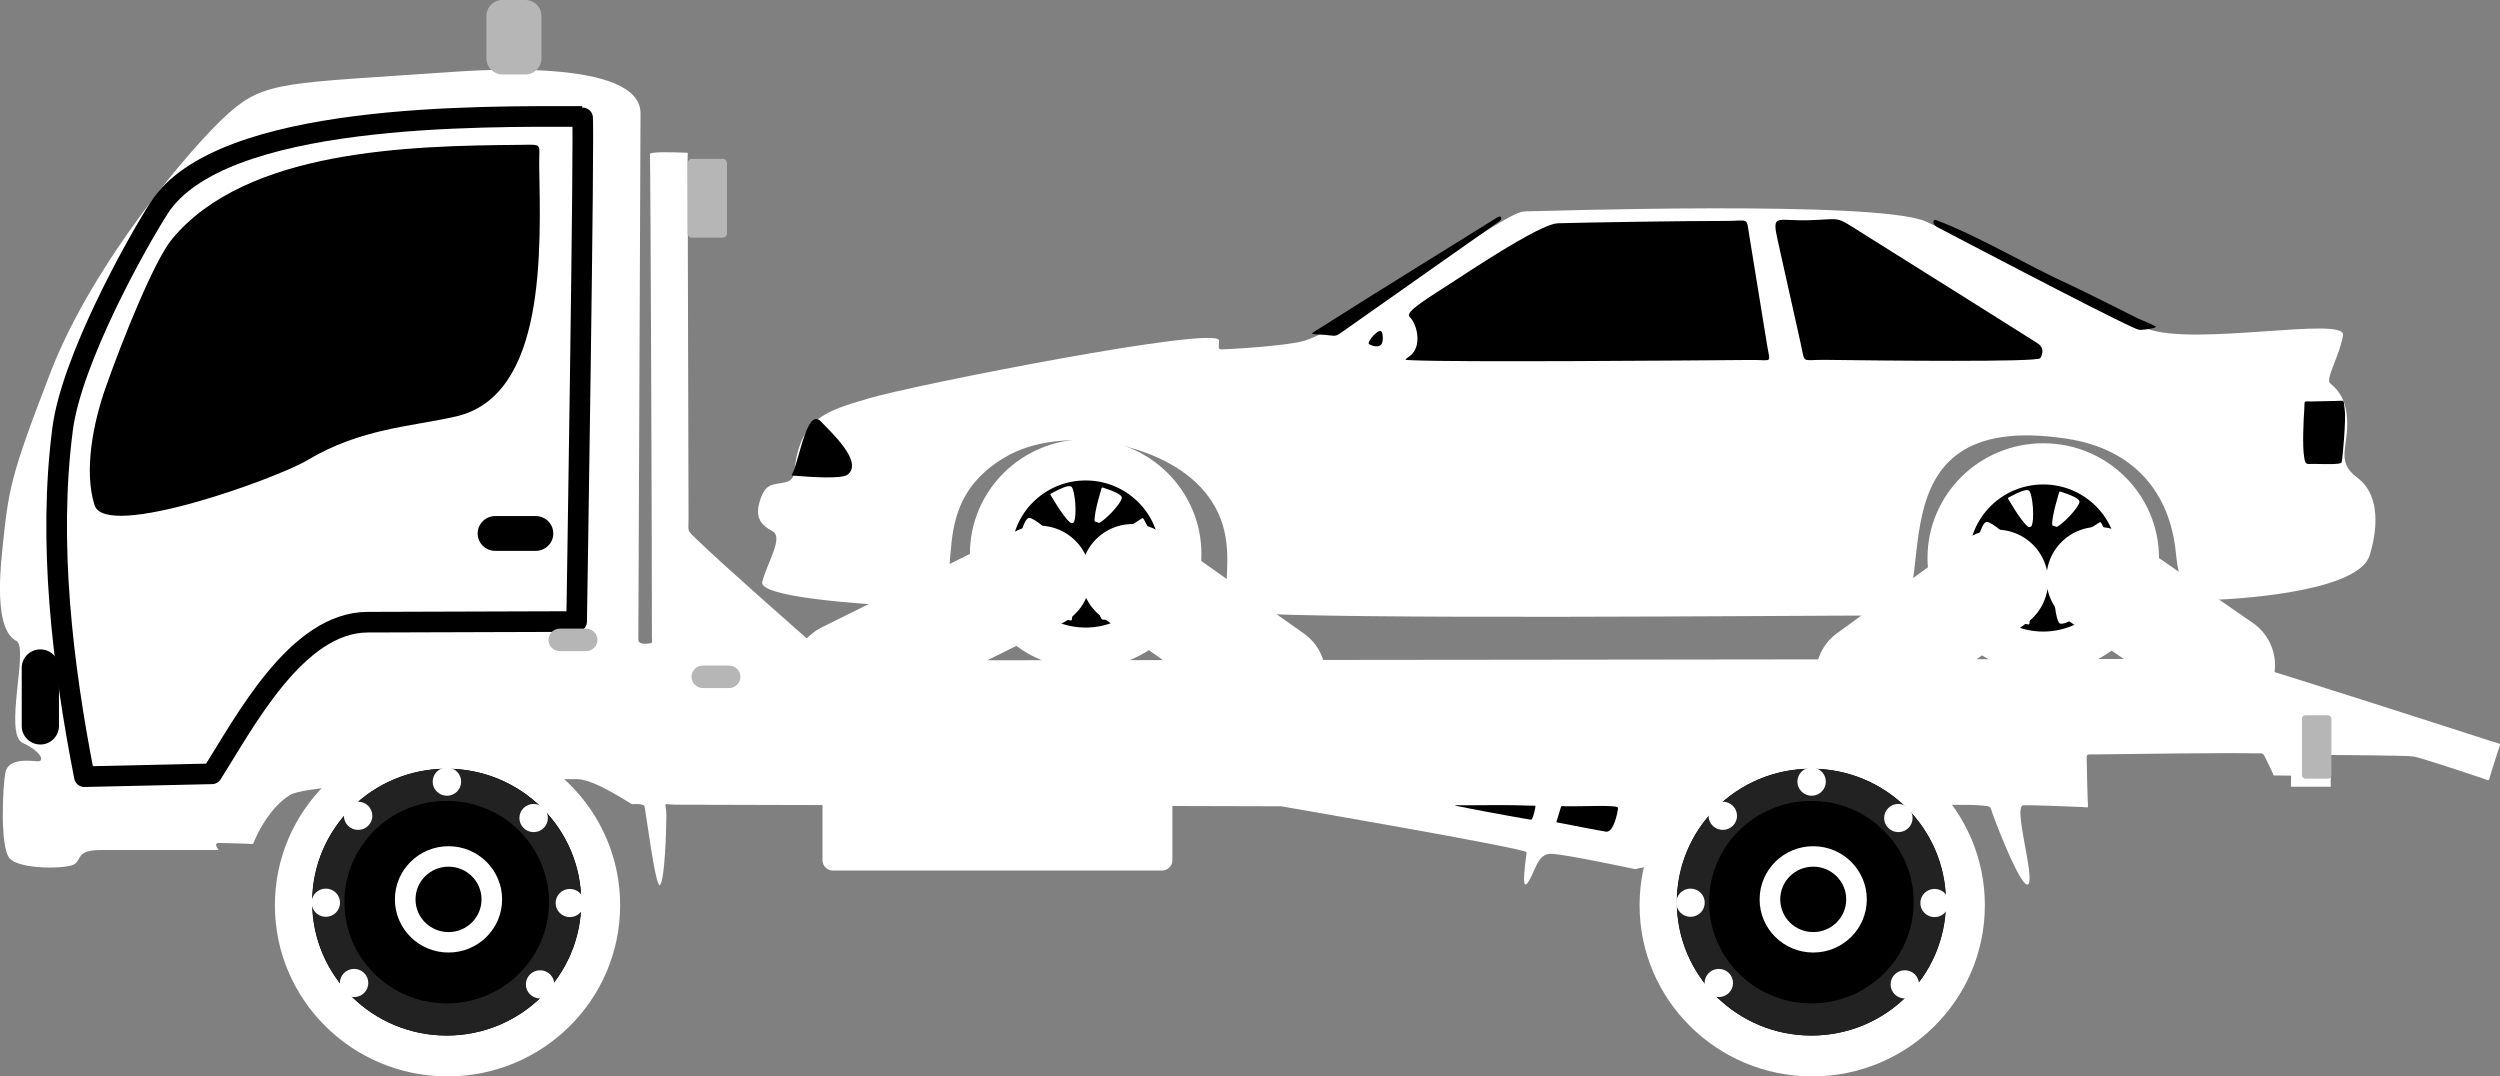 <svg width="72" height="31" viewBox="0 0 72 31" fill="none" xmlns="http://www.w3.org/2000/svg">
<rect x="0" y="0" width="72" height="31" fill="#808080" stroke="none"/>
<g clip-path="url(#clip0_1_1918)">
<path fill-rule="evenodd" clip-rule="evenodd" d="M67.479 9.651C67.4 10.208 66.963 10.914 67.107 11.038C67.25 11.161 67.505 11.375 67.577 11.88C67.71 12.813 67.205 13.249 67.891 13.758C68.606 14.29 68.441 15.372 68.245 15.997C67.937 16.985 64.826 17.244 63.616 17.281C62.904 17.303 62.734 16.632 62.667 15.937C62.496 14.149 61.423 12.93 59.544 12.638C53.509 11.701 56.139 17.725 54.367 17.726C51.609 17.726 38.325 17.854 35.771 17.643C34.689 17.554 36.111 15.643 34.561 14.013C33.312 12.701 30.53 12.237 28.954 13.163C26.187 14.789 28.445 17.586 26.124 17.468C24.68 17.394 21.839 17.191 21.953 16.756C22.103 16.186 22.574 15.473 22.247 15.298C21.92 15.124 21.737 14.91 21.881 14.437C22.025 13.964 22.214 13.964 22.423 13.925C22.632 13.886 22.841 13.892 22.875 13.588C23.041 12.043 23.755 11.848 25.017 11.474C26.351 11.079 35.108 9.354 35.108 9.807C35.108 10.011 35.062 10.062 35.196 10.062C35.33 10.062 37.058 9.968 37.568 9.813C38.078 9.657 38.492 9.352 40.651 8.005C42.808 6.658 43.605 6.088 43.923 6.088C44.24 6.088 54.063 5.757 55.463 6.379C56.861 7.001 61.431 9.308 61.829 9.464C63.171 9.985 67.557 9.097 67.479 9.651Z" fill="white"/>
<path fill-rule="evenodd" clip-rule="evenodd" d="M22.945 13.705C23.315 13.737 24.242 13.801 24.409 13.671C24.883 13.304 23.915 12.432 23.644 12.14C23.264 11.731 23.038 13.117 22.848 13.586C22.791 13.724 22.748 13.689 22.945 13.705Z" fill="black"/>
<path fill-rule="evenodd" clip-rule="evenodd" d="M38.681 9.541L43.193 6.364C43.266 6.313 43.25 6.183 43.124 6.26C42.682 6.536 39.144 8.726 38.081 9.408C37.687 9.662 37.684 9.609 38.143 9.643C38.489 9.668 38.426 9.721 38.681 9.541Z" fill="black"/>
<path fill-rule="evenodd" clip-rule="evenodd" d="M44.868 6.43C45.782 6.405 48.478 6.362 49.7 6.363C50.388 6.363 50.289 6.229 50.383 6.805L50.891 9.93C50.982 10.492 51.067 10.361 50.432 10.367C48.506 10.384 41.917 10.435 40.677 10.375C40.406 10.362 40.443 10.377 40.616 10.242C40.955 9.978 40.827 9.352 40.597 9.125C40.445 8.975 41.16 8.568 41.948 8.051C43.064 7.317 44.458 6.441 44.868 6.43Z" fill="black"/>
<path fill-rule="evenodd" clip-rule="evenodd" d="M39.43 9.912C39.58 9.993 39.773 10.021 39.813 9.85C39.836 9.749 39.823 9.649 39.806 9.585C39.752 9.377 39.339 9.863 39.43 9.912Z" fill="black"/>
<path fill-rule="evenodd" clip-rule="evenodd" d="M51.198 6.923L51.858 9.883C51.996 10.501 51.86 10.355 52.563 10.364C54.212 10.386 58.697 10.433 58.761 10.316C58.84 10.173 58.873 10.012 58.676 9.882C58.521 9.78 55.089 7.626 53.638 6.717C52.81 6.198 53.082 6.316 52.079 6.343C51.162 6.368 51.022 6.136 51.198 6.923Z" fill="black"/>
<path fill-rule="evenodd" clip-rule="evenodd" d="M55.686 6.371C55.671 6.414 55.682 6.482 55.834 6.562C56.064 6.681 60.418 8.971 61.415 9.423C61.604 9.508 61.605 9.511 61.81 9.486C61.968 9.466 62.118 9.431 62.087 9.405C62.041 9.367 61.569 9.17 61.569 9.17C61.569 9.17 59.949 8.354 59.66 8.224C58.392 7.653 57.008 6.805 55.744 6.333C55.72 6.324 55.702 6.328 55.686 6.371Z" fill="black"/>
<path fill-rule="evenodd" clip-rule="evenodd" d="M66.364 11.775C66.341 12.125 66.305 12.826 66.36 13.168C66.399 13.411 66.436 13.357 66.642 13.36C66.945 13.365 67.415 13.386 67.438 13.316C67.467 13.229 67.568 12.062 67.529 11.809C67.48 11.494 67.556 11.542 67.285 11.547C67.089 11.552 66.787 11.557 66.586 11.562C66.325 11.567 66.381 11.512 66.364 11.775Z" fill="black"/>
<path fill-rule="evenodd" clip-rule="evenodd" d="M58.846 19.375C60.687 19.375 62.179 17.896 62.179 16.071C62.179 14.245 60.687 12.766 58.846 12.766C57.004 12.766 55.512 14.245 55.512 16.071C55.512 17.895 57.004 19.375 58.846 19.375Z" fill="white"/>
<path fill-rule="evenodd" clip-rule="evenodd" d="M58.845 18.189C60.026 18.189 60.983 17.241 60.983 16.071C60.983 14.901 60.026 13.952 58.845 13.952C57.665 13.952 56.707 14.901 56.707 16.071C56.708 17.241 57.665 18.189 58.845 18.189Z" fill="black"/>
<path fill-rule="evenodd" clip-rule="evenodd" d="M59.279 14.264C59.196 14.542 59.001 15.245 59.169 15.203C59.379 15.152 59.889 14.594 59.889 14.451C59.889 14.354 59.619 14.25 59.449 14.195C59.285 14.142 59.322 14.121 59.279 14.264Z" fill="white"/>
<path fill-rule="evenodd" clip-rule="evenodd" d="M60.392 15.092C60.143 15.245 59.525 15.639 59.679 15.719C59.869 15.819 60.624 15.74 60.72 15.634C60.786 15.562 60.654 15.305 60.565 15.152C60.479 15.006 60.52 15.015 60.392 15.092Z" fill="white"/>
<path fill-rule="evenodd" clip-rule="evenodd" d="M60.619 16.418C60.33 16.371 59.603 16.267 59.665 16.427C59.743 16.626 60.364 17.058 60.507 17.04C60.605 17.028 60.675 16.749 60.709 16.575C60.742 16.409 60.766 16.441 60.619 16.418Z" fill="white"/>
<path fill-rule="evenodd" clip-rule="evenodd" d="M59.854 17.614C59.697 17.37 59.288 16.764 59.211 16.916C59.112 17.107 59.203 17.853 59.312 17.947C59.386 18.012 59.643 17.877 59.797 17.786C59.943 17.7 59.935 17.739 59.854 17.614Z" fill="white"/>
<path fill-rule="evenodd" clip-rule="evenodd" d="M58.458 17.87C58.502 17.584 58.599 16.861 58.439 16.925C58.239 17.005 57.81 17.625 57.829 17.766C57.843 17.862 58.125 17.93 58.3 17.961C58.469 17.992 58.435 18.017 58.458 17.87Z" fill="white"/>
<path fill-rule="evenodd" clip-rule="evenodd" d="M57.324 17.052C57.567 16.892 58.171 16.474 58.014 16.4C57.82 16.306 57.069 16.413 56.977 16.522C56.914 16.597 57.055 16.848 57.15 16.999C57.24 17.142 57.2 17.134 57.324 17.052Z" fill="white"/>
<path fill-rule="evenodd" clip-rule="evenodd" d="M57.053 15.64C57.336 15.712 58.053 15.877 58.004 15.713C57.944 15.508 57.362 15.025 57.218 15.03C57.119 15.034 57.026 15.305 56.976 15.476C56.929 15.638 56.907 15.604 57.053 15.64Z" fill="white"/>
<path fill-rule="evenodd" clip-rule="evenodd" d="M57.883 14.447C58.031 14.697 58.417 15.318 58.501 15.167C58.606 14.981 58.542 14.23 58.437 14.133C58.365 14.067 58.104 14.192 57.947 14.277C57.797 14.359 57.807 14.32 57.883 14.447Z" fill="white"/>
<path fill-rule="evenodd" clip-rule="evenodd" d="M58.851 16.991C59.379 16.991 59.807 16.567 59.807 16.044C59.807 15.521 59.38 15.097 58.851 15.097C58.323 15.097 57.896 15.52 57.896 16.044C57.897 16.567 58.324 16.991 58.851 16.991Z" fill="black"/>
<path fill-rule="evenodd" clip-rule="evenodd" d="M31.267 19.26C33.108 19.26 34.601 17.781 34.601 15.956C34.601 14.13 33.108 12.651 31.267 12.651C29.426 12.651 27.933 14.13 27.933 15.956C27.933 17.781 29.426 19.26 31.267 19.26Z" fill="white"/>
<path fill-rule="evenodd" clip-rule="evenodd" d="M31.267 18.074C32.447 18.074 33.404 17.125 33.404 15.956C33.404 14.786 32.447 13.837 31.267 13.837C30.087 13.837 29.13 14.786 29.13 15.956C29.13 17.125 30.086 18.074 31.267 18.074Z" fill="black"/>
<path fill-rule="evenodd" clip-rule="evenodd" d="M31.7 14.149C31.617 14.427 31.422 15.13 31.59 15.088C31.799 15.037 32.309 14.479 32.309 14.336C32.309 14.238 32.039 14.135 31.869 14.08C31.707 14.027 31.742 14.007 31.7 14.149Z" fill="white"/>
<path fill-rule="evenodd" clip-rule="evenodd" d="M32.813 14.978C32.564 15.13 31.946 15.525 32.099 15.605C32.29 15.705 33.044 15.626 33.14 15.52C33.206 15.448 33.074 15.191 32.985 15.037C32.9 14.891 32.94 14.9 32.813 14.978Z" fill="white"/>
<path fill-rule="evenodd" clip-rule="evenodd" d="M33.039 16.303C32.751 16.256 32.023 16.152 32.085 16.311C32.163 16.511 32.784 16.943 32.927 16.925C33.026 16.913 33.096 16.635 33.13 16.46C33.163 16.295 33.188 16.326 33.039 16.303Z" fill="white"/>
<path fill-rule="evenodd" clip-rule="evenodd" d="M32.275 17.499C32.118 17.255 31.71 16.649 31.631 16.801C31.533 16.992 31.624 17.739 31.733 17.832C31.807 17.897 32.064 17.762 32.217 17.671C32.364 17.584 32.356 17.624 32.275 17.499Z" fill="white"/>
<path fill-rule="evenodd" clip-rule="evenodd" d="M30.88 17.755C30.924 17.468 31.022 16.746 30.861 16.81C30.661 16.89 30.232 17.51 30.251 17.651C30.264 17.748 30.546 17.814 30.722 17.846C30.89 17.878 30.857 17.902 30.88 17.755Z" fill="white"/>
<path fill-rule="evenodd" clip-rule="evenodd" d="M29.746 16.937C29.989 16.776 30.592 16.359 30.436 16.285C30.242 16.192 29.49 16.298 29.399 16.407C29.336 16.482 29.477 16.733 29.572 16.884C29.662 17.027 29.622 17.02 29.746 16.937Z" fill="white"/>
<path fill-rule="evenodd" clip-rule="evenodd" d="M29.474 15.525C29.757 15.597 30.474 15.762 30.425 15.597C30.365 15.391 29.783 14.909 29.639 14.915C29.541 14.918 29.446 15.19 29.397 15.361C29.351 15.523 29.329 15.489 29.474 15.525Z" fill="white"/>
<path fill-rule="evenodd" clip-rule="evenodd" d="M30.304 14.334C30.452 14.583 30.838 15.204 30.922 15.053C31.026 14.867 30.963 14.116 30.858 14.019C30.786 13.953 30.525 14.078 30.368 14.163C30.219 14.244 30.228 14.205 30.304 14.334Z" fill="white"/>
<path fill-rule="evenodd" clip-rule="evenodd" d="M31.273 16.877C31.8 16.877 32.228 16.452 32.228 15.93C32.228 15.407 31.801 14.983 31.273 14.983C30.745 14.983 30.318 15.406 30.318 15.93C30.318 16.452 30.746 16.877 31.273 16.877Z" fill="black"/>
<path fill-rule="evenodd" clip-rule="evenodd" d="M71.754 21.348C70.594 20.973 65.767 19.419 64.511 19.052C64.246 18.975 64.254 18.975 63.993 18.976C60.97 18.985 27.959 19.016 24.29 19.02C23.894 19.02 24.026 19.079 23.741 18.83C23.033 18.21 20.803 16.251 20.068 15.537C19.771 15.248 19.831 15.341 19.83 14.938C19.826 13.233 19.806 5.661 19.803 4.54C19.803 4.374 19.839 4.402 19.696 4.396C19.419 4.385 18.702 4.364 18.718 4.438C18.736 4.522 18.779 16.7 18.775 18.334C18.775 18.527 18.821 18.521 18.631 18.538C18.52 18.548 18.384 18.536 18.384 18.422C18.384 18.246 18.438 5.505 18.447 3.264C18.453 1.695 13.82 2.016 12.985 2.074C8.254 2.405 7.641 2.322 6.584 3.26C5.527 4.198 2.679 7.572 1.473 10.68C0.27 13.788 0.251 14.083 0.065 15.848C-0.121 17.612 0.111 18.275 0.473 18.459C0.835 18.643 0.102 21.135 0.649 21.392C1.196 21.649 1.307 21.943 1.066 21.925C0.825 21.907 0.241 21.833 0.157 22.246C0.074 22.66 -0.001 24.37 0.268 24.71C0.537 25.05 1.947 25.032 2.151 24.885C2.355 24.738 2.207 24.48 2.912 24.48C3.515 24.48 5.561 24.48 6.142 24.48C6.386 24.48 6.274 24.506 6.23 24.364C6.216 24.319 6.224 24.277 6.302 24.277C6.426 24.277 6.889 24.292 7.135 24.3C7.334 24.306 7.269 24.342 7.346 24.17C7.471 23.888 7.805 23.238 8.348 22.898C9.053 22.457 16.436 22.438 16.603 22.438C17.15 22.438 18.168 23.168 18.212 23.162C18.282 23.153 18.518 23.146 18.556 23.21C18.593 23.275 18.885 25.677 19.015 25.483C19.145 25.29 19.191 23.948 19.191 23.498C19.191 23.047 19.033 23.175 19.478 23.175C19.923 23.175 36.897 23.221 36.897 23.221C36.897 23.221 43.965 24.435 43.965 24.545C43.965 24.655 43.779 25.73 44.002 25.418C44.224 25.106 44.262 24.572 44.688 24.59C45.114 24.608 47.09 25.031 47.09 25.031L55.633 23.192C55.633 23.192 56.651 23.154 57.11 23.201C57.357 23.227 57.311 23.224 57.381 23.421C57.574 23.961 58.246 25.646 58.415 25.463C58.61 25.252 57.961 23.201 58.276 23.191C58.522 23.184 59.519 23.223 59.942 23.241C60.183 23.251 60.135 23.3 60.127 23.071C60.118 22.811 60.103 22.326 60.101 22.03C60.099 21.682 60.049 21.731 60.335 21.727C61.17 21.716 64.195 21.675 64.987 21.697C65.15 21.701 65.16 21.667 65.231 21.802C65.295 21.924 65.393 22.134 65.446 22.25C65.492 22.351 65.461 22.333 65.57 22.334L65.96 22.338C65.989 22.338 65.984 22.334 65.984 22.363L65.98 22.573C65.978 22.67 65.959 22.658 66.053 22.658H67.034C67.139 22.658 67.128 22.679 67.125 22.579L67.122 21.744C67.122 21.744 69.272 21.754 69.504 21.786C69.691 21.812 70.973 22.239 71.475 22.408C71.723 22.491 71.66 22.526 71.735 22.285L71.928 21.671C72.026 21.367 72.068 21.449 71.754 21.348Z" fill="white"/>
<path fill-rule="evenodd" clip-rule="evenodd" d="M14.954 4.172C15.664 4.166 15.518 4.107 15.529 4.759C15.569 7.181 15.742 11.391 13.136 11.993C11.86 12.287 10.385 12.333 8.846 13.257C7.987 13.772 3.046 15.564 2.723 14.549C2.409 13.556 2.69 12.169 3.033 11.191C3.53 9.769 4.448 7.495 4.954 6.886C7.093 4.305 11.791 4.198 14.954 4.172Z" fill="black"/>
<path d="M2.43 22.368L6.103 22.286C7.039 20.815 8.539 17.919 10.592 17.919C11.492 17.919 16.607 17.9 16.607 17.9C16.607 17.9 16.839 3.354 16.774 3.354C13.872 3.354 6.347 3.232 4.577 5.997C3.901 7.055 2.064 10.365 1.804 12.351C1.377 15.613 1.8 19.151 2.43 22.368Z" stroke="black" stroke-width="0.594" stroke-miterlimit="22.926" stroke-linecap="round" stroke-linejoin="round"/>
<path fill-rule="evenodd" clip-rule="evenodd" d="M14.261 14.863H15.43C15.708 14.863 15.935 15.089 15.935 15.365C15.935 15.64 15.708 15.865 15.43 15.865H14.261C13.983 15.865 13.756 15.64 13.756 15.365C13.756 15.089 13.983 14.863 14.261 14.863Z" fill="black"/>
<path fill-rule="evenodd" clip-rule="evenodd" d="M16.123 18.104H16.879C17.059 18.104 17.206 18.25 17.206 18.428C17.206 18.607 17.059 18.753 16.879 18.753H16.123C15.943 18.753 15.796 18.607 15.796 18.428C15.796 18.25 15.943 18.104 16.123 18.104Z" fill="#B6B6B7"/>
<path fill-rule="evenodd" clip-rule="evenodd" d="M20.241 19.168H20.997C21.177 19.168 21.324 19.314 21.324 19.492C21.324 19.671 21.177 19.816 20.997 19.816H20.241C20.061 19.816 19.914 19.671 19.914 19.492C19.915 19.314 20.062 19.168 20.241 19.168Z" fill="#B6B6B7"/>
<path fill-rule="evenodd" clip-rule="evenodd" d="M62.92 19.244H63.676C63.856 19.244 64.003 19.39 64.003 19.569C64.003 19.747 63.856 19.893 63.676 19.893H62.92C62.74 19.893 62.593 19.747 62.593 19.569C62.593 19.39 62.74 19.244 62.92 19.244Z" fill="#B6B6B7"/>
<path fill-rule="evenodd" clip-rule="evenodd" d="M1.162 18.702C1.457 18.702 1.698 18.941 1.698 19.233V20.911C1.698 21.203 1.457 21.442 1.162 21.442C0.867 21.442 0.626 21.203 0.626 20.911V19.233C0.626 18.941 0.867 18.702 1.162 18.702Z" fill="black"/>
<path fill-rule="evenodd" clip-rule="evenodd" d="M19.93 4.575H20.812C20.881 4.575 20.937 4.63 20.937 4.699V6.721C20.937 6.79 20.881 6.845 20.812 6.845H19.93C19.861 6.845 19.805 6.79 19.805 6.721V4.699C19.805 4.63 19.861 4.575 19.93 4.575Z" fill="#B6B6B7"/>
<path fill-rule="evenodd" clip-rule="evenodd" d="M14.47 0H15.133C15.387 0 15.594 0.206 15.594 0.457V1.686C15.594 1.938 15.386 2.144 15.133 2.144H14.47C14.216 2.144 14.009 1.937 14.009 1.686V0.457C14.008 0.206 14.216 0 14.47 0Z" fill="#B6B6B7"/>
<path d="M23.987 24.894H33.467C33.532 24.894 33.587 24.84 33.587 24.774V23.119C33.587 23.053 33.533 22.999 33.467 22.999H23.987C23.921 22.999 23.866 23.052 23.866 23.119V24.774C23.866 24.84 23.92 24.894 23.987 24.894Z" fill="white" stroke="white" stroke-width="0.356" stroke-miterlimit="22.926" stroke-linecap="round" stroke-linejoin="round"/>
<path fill-rule="evenodd" clip-rule="evenodd" d="M45.072 23.22C45.577 23.232 46.603 23.169 46.599 23.267C46.594 23.373 46.478 23.983 46.256 23.952C46.07 23.925 45.191 23.752 44.91 23.698C44.799 23.676 44.817 23.702 44.851 23.588L44.939 23.295C44.971 23.19 44.956 23.217 45.072 23.22Z" fill="black"/>
<path fill-rule="evenodd" clip-rule="evenodd" d="M44.206 23.31C44.181 23.427 44.136 23.607 44.096 23.607C44.053 23.607 42.878 23.395 42.264 23.273C41.723 23.167 41.846 23.194 42.269 23.192C42.868 23.19 43.467 23.177 44.064 23.203C44.237 23.211 44.236 23.171 44.206 23.31Z" fill="black"/>
<path fill-rule="evenodd" clip-rule="evenodd" d="M66.397 20.599H67.043C67.098 20.599 67.144 20.644 67.144 20.7V22.326C67.144 22.38 67.099 22.426 67.043 22.426H66.397C66.342 22.426 66.296 22.381 66.296 22.326V20.7C66.296 20.645 66.341 20.599 66.397 20.599Z" fill="#B6B6B7"/>
<path d="M57.501 16.738L53.778 19.438M60.42 16.66L64.037 19.16M29.923 16.623L24.321 19.4M32.618 16.576L36.693 19.455" stroke="white" stroke-width="2.968" stroke-miterlimit="22.926" stroke-linecap="round" stroke-linejoin="round"/>
<path fill-rule="evenodd" clip-rule="evenodd" d="M52.192 31C49.447 31 47.22 28.793 47.22 26.071C47.22 23.35 49.447 21.143 52.192 21.143C54.939 21.143 57.164 23.35 57.164 26.071C57.164 28.793 54.939 31 52.192 31Z" fill="white"/>
<path fill-rule="evenodd" clip-rule="evenodd" d="M52.168 29.824C50.028 29.824 48.291 28.104 48.291 25.981C48.291 23.858 50.027 22.138 52.168 22.138C54.309 22.138 56.045 23.858 56.045 25.981C56.045 28.104 54.31 29.824 52.168 29.824Z" fill="black"/>
<path fill-rule="evenodd" clip-rule="evenodd" d="M52.221 27.433C51.368 27.433 50.677 26.748 50.677 25.902C50.677 25.056 51.369 24.371 52.221 24.371C53.074 24.371 53.764 25.056 53.764 25.902C53.764 26.748 53.074 27.433 52.221 27.433Z" fill="white"/>
<path d="M52.168 29.36C50.286 29.36 48.76 27.848 48.76 25.982C48.76 24.116 50.286 22.604 52.168 22.604C54.051 22.604 55.576 24.116 55.576 25.982C55.576 27.847 54.051 29.36 52.168 29.36Z" stroke="#232222" stroke-width="0.924" stroke-miterlimit="22.926"/>
<path fill-rule="evenodd" clip-rule="evenodd" d="M52.175 22.917C51.949 22.917 51.765 22.735 51.765 22.511C51.765 22.287 51.948 22.105 52.175 22.105C52.402 22.105 52.584 22.286 52.584 22.511C52.584 22.735 52.401 22.917 52.175 22.917Z" fill="white"/>
<path fill-rule="evenodd" clip-rule="evenodd" d="M48.686 26.404C48.46 26.404 48.277 26.222 48.277 25.997C48.277 25.773 48.459 25.592 48.686 25.592C48.913 25.592 49.096 25.773 49.096 25.997C49.096 26.222 48.913 26.404 48.686 26.404Z" fill="white"/>
<path fill-rule="evenodd" clip-rule="evenodd" d="M55.716 26.413C55.49 26.413 55.306 26.231 55.306 26.007C55.306 25.783 55.489 25.601 55.716 25.601C55.942 25.601 56.126 25.782 56.126 26.007C56.125 26.23 55.942 26.413 55.716 26.413Z" fill="white"/>
<path fill-rule="evenodd" clip-rule="evenodd" d="M49.616 23.901C49.391 23.901 49.206 23.72 49.206 23.495C49.206 23.27 49.39 23.088 49.616 23.088C49.842 23.088 50.026 23.27 50.026 23.495C50.026 23.72 49.843 23.901 49.616 23.901Z" fill="white"/>
<path fill-rule="evenodd" clip-rule="evenodd" d="M54.859 28.756C54.633 28.756 54.449 28.575 54.449 28.351C54.449 28.127 54.632 27.944 54.859 27.944C55.086 27.944 55.269 28.126 55.269 28.351C55.269 28.575 55.085 28.756 54.859 28.756Z" fill="white"/>
<path fill-rule="evenodd" clip-rule="evenodd" d="M54.673 23.965C54.447 23.965 54.263 23.783 54.263 23.559C54.263 23.335 54.446 23.153 54.673 23.153C54.9 23.153 55.083 23.334 55.083 23.559C55.082 23.783 54.899 23.965 54.673 23.965Z" fill="white"/>
<path fill-rule="evenodd" clip-rule="evenodd" d="M49.501 28.716C49.276 28.716 49.092 28.534 49.092 28.31C49.092 28.086 49.275 27.904 49.501 27.904C49.727 27.904 49.911 28.085 49.911 28.31C49.911 28.534 49.727 28.716 49.501 28.716Z" fill="white"/>
<path fill-rule="evenodd" clip-rule="evenodd" d="M52.221 26.844C51.696 26.844 51.271 26.422 51.271 25.902C51.271 25.381 51.696 24.96 52.221 24.96C52.745 24.96 53.171 25.381 53.171 25.902C53.171 26.422 52.745 26.844 52.221 26.844Z" fill="black"/>
<path fill-rule="evenodd" clip-rule="evenodd" d="M12.889 31C10.143 31 7.917 28.793 7.917 26.071C7.917 23.35 10.143 21.143 12.889 21.143C15.635 21.143 17.86 23.35 17.86 26.071C17.86 28.793 15.635 31 12.889 31Z" fill="white"/>
<path fill-rule="evenodd" clip-rule="evenodd" d="M12.866 29.824C10.725 29.824 8.989 28.104 8.989 25.981C8.989 23.858 10.724 22.138 12.866 22.138C15.007 22.138 16.742 23.858 16.742 25.981C16.742 28.104 15.006 29.824 12.866 29.824Z" fill="black"/>
<path fill-rule="evenodd" clip-rule="evenodd" d="M12.918 27.433C12.064 27.433 11.373 26.748 11.373 25.902C11.373 25.056 12.065 24.371 12.918 24.371C13.771 24.371 14.461 25.056 14.461 25.902C14.461 26.748 13.771 27.433 12.918 27.433Z" fill="white"/>
<path d="M12.866 29.36C10.984 29.36 9.457 27.848 9.457 25.982C9.457 24.116 10.983 22.604 12.866 22.604C14.748 22.604 16.273 24.116 16.273 25.982C16.272 27.847 14.747 29.36 12.866 29.36Z" stroke="#232222" stroke-width="0.924" stroke-miterlimit="22.926"/>
<path fill-rule="evenodd" clip-rule="evenodd" d="M12.871 22.917C12.646 22.917 12.461 22.735 12.461 22.511C12.461 22.287 12.645 22.105 12.871 22.105C13.098 22.105 13.281 22.286 13.281 22.511C13.281 22.735 13.099 22.917 12.871 22.917Z" fill="white"/>
<path fill-rule="evenodd" clip-rule="evenodd" d="M9.383 26.404C9.157 26.404 8.974 26.222 8.974 25.997C8.974 25.773 9.156 25.592 9.383 25.592C9.609 25.592 9.793 25.773 9.793 25.997C9.793 26.222 9.61 26.404 9.383 26.404Z" fill="white"/>
<path fill-rule="evenodd" clip-rule="evenodd" d="M16.412 26.413C16.186 26.413 16.002 26.231 16.002 26.007C16.002 25.783 16.185 25.601 16.412 25.601C16.638 25.601 16.822 25.782 16.822 26.007C16.822 26.23 16.638 26.413 16.412 26.413Z" fill="white"/>
<path fill-rule="evenodd" clip-rule="evenodd" d="M10.313 23.901C10.088 23.901 9.904 23.72 9.904 23.495C9.904 23.27 10.087 23.088 10.313 23.088C10.539 23.088 10.723 23.27 10.723 23.495C10.723 23.72 10.539 23.901 10.313 23.901Z" fill="white"/>
<path fill-rule="evenodd" clip-rule="evenodd" d="M15.555 28.756C15.329 28.756 15.145 28.575 15.145 28.351C15.145 28.127 15.328 27.944 15.555 27.944C15.781 27.944 15.965 28.126 15.965 28.351C15.965 28.575 15.781 28.756 15.555 28.756Z" fill="white"/>
<path fill-rule="evenodd" clip-rule="evenodd" d="M15.369 23.965C15.143 23.965 14.959 23.783 14.959 23.559C14.959 23.335 15.142 23.153 15.369 23.153C15.596 23.153 15.779 23.334 15.779 23.559C15.779 23.783 15.595 23.965 15.369 23.965Z" fill="white"/>
<path fill-rule="evenodd" clip-rule="evenodd" d="M10.197 28.716C9.972 28.716 9.788 28.534 9.788 28.31C9.788 28.086 9.971 27.904 10.197 27.904C10.423 27.904 10.607 28.085 10.607 28.31C10.607 28.534 10.423 28.716 10.197 28.716Z" fill="white"/>
<path fill-rule="evenodd" clip-rule="evenodd" d="M12.918 26.844C12.392 26.844 11.967 26.422 11.967 25.902C11.967 25.381 12.392 24.96 12.918 24.96C13.442 24.96 13.868 25.381 13.868 25.902C13.868 26.422 13.442 26.844 12.918 26.844Z" fill="black"/>
</g>
<defs>
<clipPath id="clip0_1_1918">
<rect width="72" height="31" fill="white"/>
</clipPath>
</defs>
</svg>
